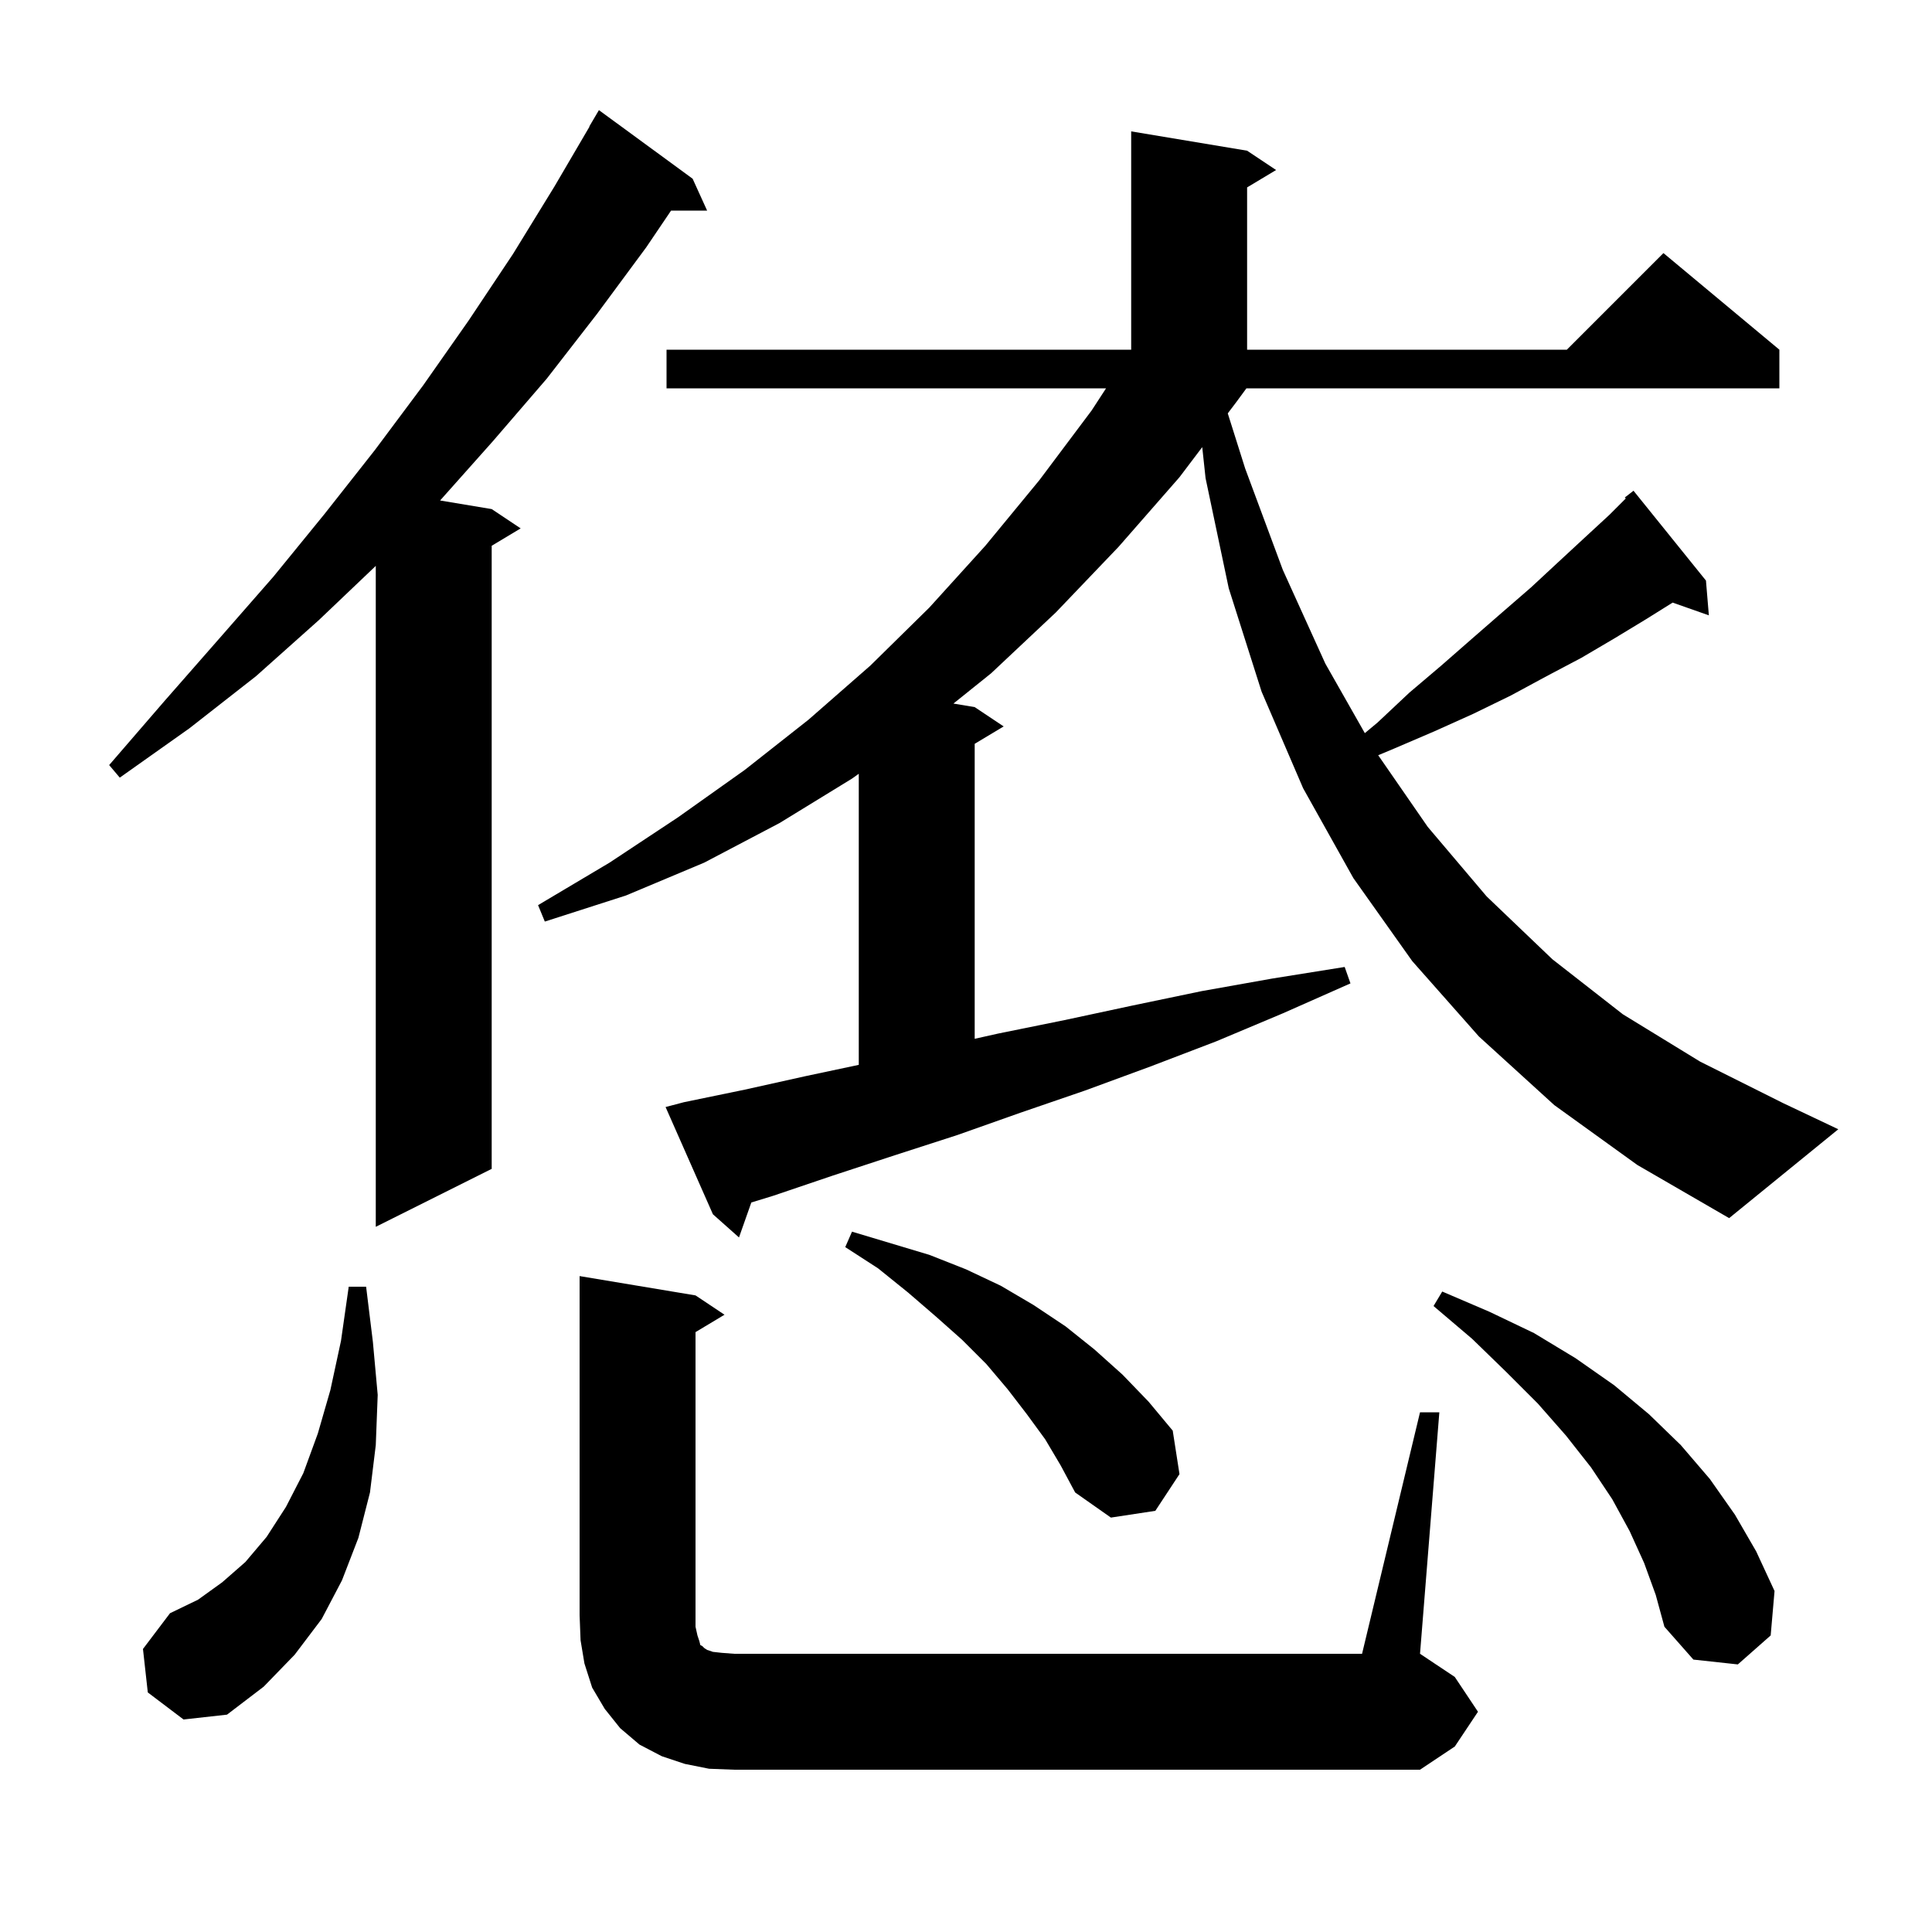<svg xmlns="http://www.w3.org/2000/svg" xmlns:xlink="http://www.w3.org/1999/xlink" version="1.1" baseProfile="full" viewBox="0 0 200 200" width="200" height="200">
<g fill="black">
<path d="M 73.4 183.1 L 70.9 182.6 L 68.5 181.8 L 66.2 180.6 L 64.2 178.9 L 62.6 176.9 L 61.3 174.7 L 60.5 172.2 L 60.1 169.8 L 60.0 167.2 L 60.0 132.1 L 72.0 134.1 L 75.0 136.1 L 72.0 137.9 L 72.0 168.4 L 72.2 169.3 L 72.4 169.9 L 72.5 170.3 L 72.7 170.4 L 72.9 170.6 L 73.2 170.8 L 73.8 171.0 L 74.7 171.1 L 76.0 171.2 L 141.0 171.2 L 147.0 146.2 L 149.0 146.2 L 147.0 171.2 L 150.6 173.6 L 153.0 177.2 L 150.6 180.8 L 147.0 183.2 L 76.0 183.2 Z M 15.3 175.2 L 14.8 170.7 L 17.6 167.0 L 20.5 165.6 L 23.0 163.8 L 25.4 161.7 L 27.6 159.1 L 29.6 156.0 L 31.4 152.5 L 32.9 148.4 L 34.2 143.9 L 35.3 138.8 L 36.1 133.2 L 37.9 133.2 L 38.6 138.9 L 39.1 144.4 L 38.9 149.6 L 38.3 154.5 L 37.1 159.2 L 35.4 163.6 L 33.3 167.6 L 30.5 171.3 L 27.3 174.6 L 23.5 177.5 L 19.0 178.0 Z M 170.2 161.8 L 168.7 158.5 L 166.9 155.2 L 164.7 151.9 L 162.1 148.6 L 159.2 145.3 L 155.9 142.0 L 152.4 138.6 L 148.4 135.2 L 149.3 133.7 L 154.2 135.8 L 158.8 138.0 L 163.1 140.6 L 167.1 143.4 L 170.7 146.4 L 174.0 149.6 L 177.0 153.1 L 179.6 156.8 L 181.8 160.6 L 183.7 164.7 L 183.3 169.3 L 179.9 172.3 L 175.3 171.8 L 172.3 168.4 L 171.4 165.1 Z M 108.2 149.0 L 106.3 146.4 L 104.3 143.8 L 102.1 141.2 L 99.6 138.7 L 96.9 136.3 L 94.0 133.8 L 90.9 131.3 L 87.5 129.1 L 88.2 127.5 L 96.2 129.9 L 100.0 131.4 L 103.6 133.1 L 107.0 135.1 L 110.3 137.3 L 113.3 139.7 L 116.2 142.3 L 118.9 145.1 L 121.4 148.1 L 122.1 152.6 L 119.6 156.4 L 115.0 157.1 L 111.3 154.5 L 109.8 151.7 Z M 71.7 18.5 L 73.2 21.8 L 69.469 21.8 L 66.9 25.6 L 61.8 32.5 L 56.6 39.2 L 51.0 45.7 L 45.559 51.81 L 50.9 52.7 L 53.9 54.7 L 50.9 56.5 L 50.9 121.0 L 38.9 127.0 L 38.9 58.581 L 33.0 64.2 L 26.5 70.0 L 19.6 75.4 L 12.4 80.5 L 11.3 79.2 L 17.0 72.6 L 22.7 66.1 L 28.3 59.7 L 33.6 53.2 L 38.8 46.6 L 43.8 39.9 L 48.5 33.2 L 53.1 26.3 L 57.4 19.3 L 61.024 13.112 L 61.0 13.1 L 62.0 11.4 Z M 160.9 114.4 L 153.1 107.3 L 146.2 99.5 L 140.1 90.9 L 134.9 81.6 L 130.6 71.6 L 127.2 60.9 L 124.8 49.5 L 124.455 46.287 L 122.1 49.4 L 115.8 56.6 L 109.3 63.4 L 102.6 69.7 L 98.698 72.833 L 100.9 73.2 L 103.9 75.2 L 100.9 77.0 L 100.9 107.537 L 103.3 107.0 L 110.2 105.6 L 117.2 104.1 L 124.4 102.6 L 131.7 101.3 L 139.2 100.1 L 139.8 101.8 L 132.8 104.9 L 125.9 107.8 L 119.1 110.4 L 112.3 112.9 L 105.6 115.2 L 99.1 117.5 L 92.6 119.6 L 86.2 121.7 L 80.0 123.8 L 77.777 124.481 L 76.5 128.1 L 73.8 125.7 L 68.9 114.6 L 70.8 114.1 L 77.1 112.8 L 83.4 111.4 L 88.9 110.233 L 88.9 80.101 L 88.2 80.6 L 80.7 85.2 L 72.9 89.3 L 64.8 92.7 L 56.4 95.4 L 55.7 93.7 L 63.1 89.3 L 70.2 84.6 L 77.1 79.7 L 83.7 74.5 L 90.1 68.9 L 96.2 62.9 L 102.0 56.5 L 107.6 49.7 L 113.0 42.5 L 114.498 40.2 L 69.0 40.2 L 69.0 36.2 L 117.1 36.2 L 117.1 13.6 L 129.1 15.6 L 132.1 17.6 L 129.1 19.4 L 129.1 36.2 L 162.2 36.2 L 172.2 26.2 L 184.2 36.2 L 184.2 40.2 L 129.029 40.2 L 128.0 41.6 L 127.098 42.793 L 128.9 48.5 L 132.8 59.0 L 137.2 68.7 L 141.287 75.894 L 142.6 74.8 L 145.9 71.7 L 149.2 68.9 L 152.4 66.1 L 155.5 63.4 L 158.5 60.8 L 161.3 58.2 L 164.0 55.7 L 166.6 53.3 L 168.299 51.601 L 168.2 51.5 L 169.1 50.8 L 176.6 60.1 L 176.9 63.7 L 173.151 62.381 L 170.4 64.1 L 167.1 66.1 L 163.7 68.1 L 160.1 70.0 L 156.4 72.0 L 152.5 73.9 L 148.5 75.7 L 144.3 77.5 L 142.671 78.182 L 147.8 85.6 L 153.9 92.8 L 160.7 99.3 L 168.0 105.0 L 176.0 109.9 L 184.6 114.2 L 190.3 116.9 L 179.0 126.1 L 169.5 120.6 Z " />
</g>
</svg>
